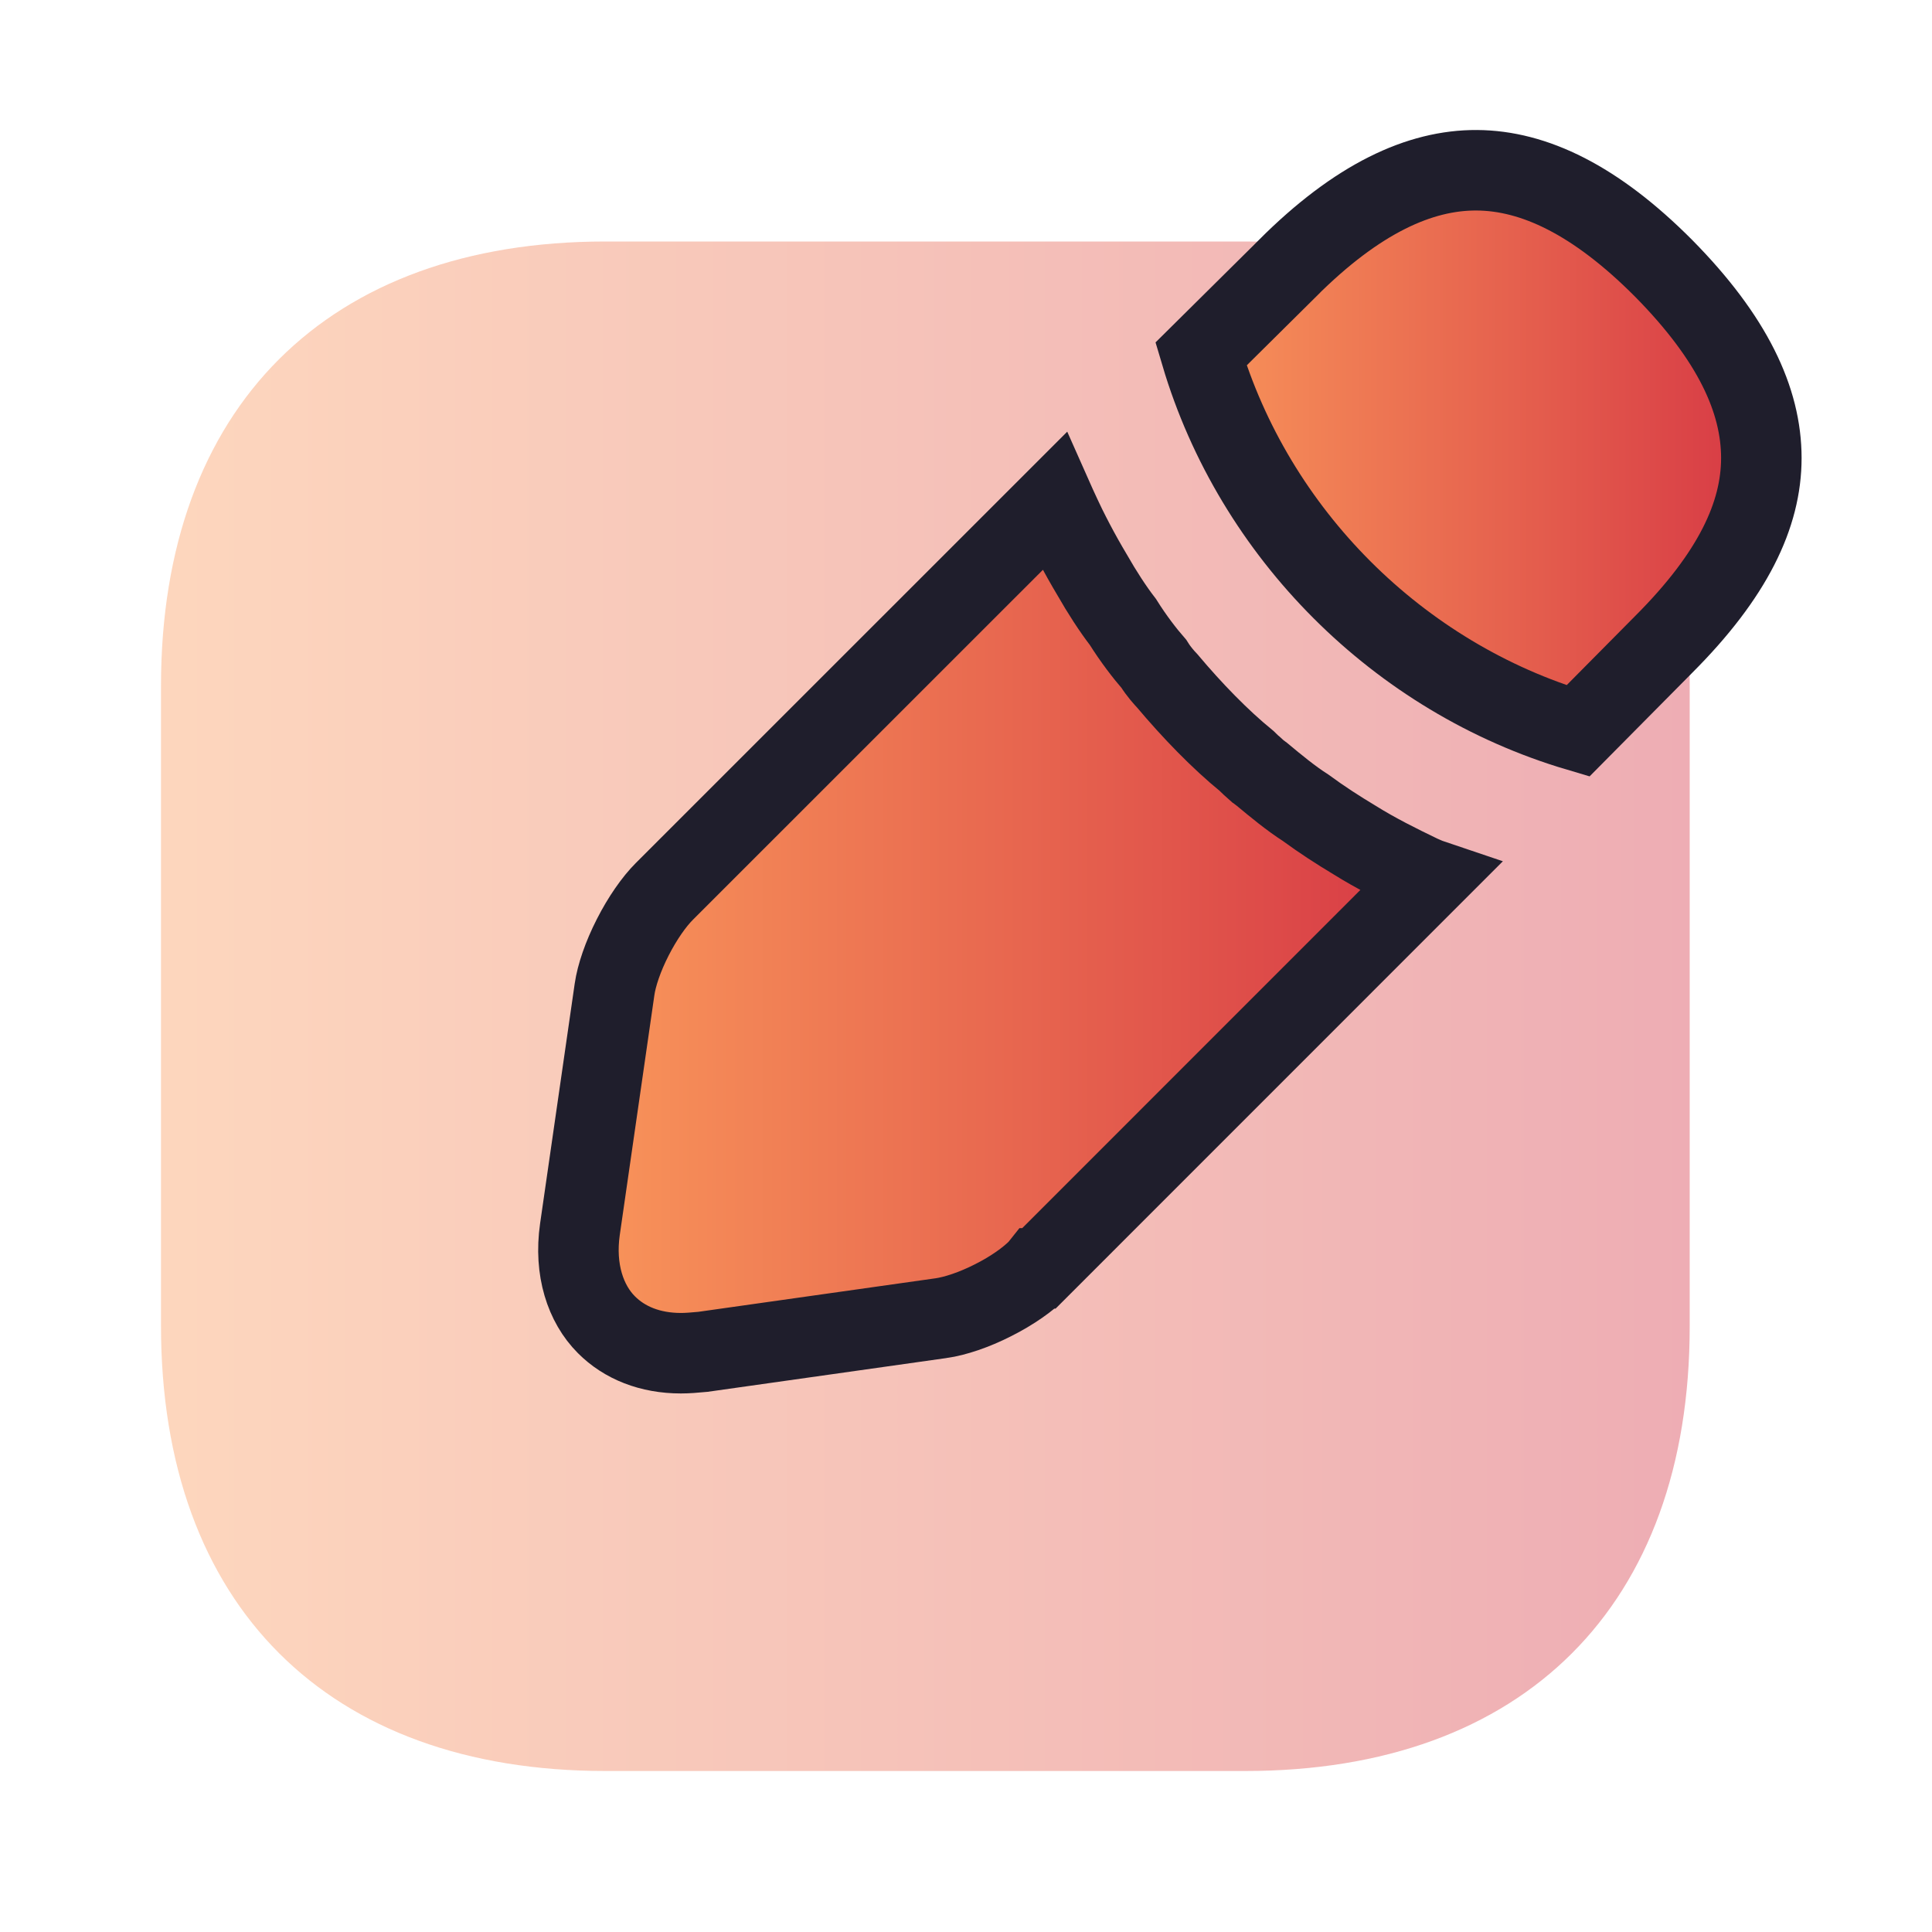 <svg width="24" height="24" viewBox="0 0 24 24" fill="none" xmlns="http://www.w3.org/2000/svg">
<path opacity="0.4" d="M15.48 3H7.52C4.07 3 2 5.06 2 8.52V16.47C2 19.94 4.07 22 7.52 22H15.47C18.93 22 20.99 19.94 20.99 16.48V8.52C21 5.06 18.93 3 15.48 3Z" fill="url(#paint0_linear_1301_108261)"/>
<path d="M15.992 3.335L15.992 3.335L15.993 3.333C16.861 2.465 17.638 2.111 18.345 2.115C19.054 2.119 19.82 2.483 20.665 3.332C21.523 4.201 21.88 4.971 21.88 5.69C21.88 6.395 21.527 7.145 20.666 8.006L20.664 8.008L19.602 9.08C17.37 8.418 15.581 6.629 14.919 4.398L15.992 3.335Z" fill="url(#paint1_linear_1301_108261)" stroke="#1F1E2C"/>
<path d="M13.145 6.34C13.271 6.613 13.409 6.877 13.568 7.143C13.688 7.354 13.824 7.564 13.949 7.726C14.078 7.932 14.222 8.119 14.334 8.247C14.398 8.349 14.465 8.421 14.499 8.457C14.812 8.829 15.153 9.181 15.485 9.452C15.524 9.491 15.562 9.526 15.595 9.555L15.597 9.556C15.611 9.569 15.642 9.595 15.681 9.623C15.843 9.758 16.035 9.917 16.217 10.033C16.417 10.18 16.624 10.314 16.828 10.436C17.092 10.601 17.372 10.74 17.642 10.87L17.652 10.875L17.662 10.879C17.687 10.89 17.712 10.901 17.738 10.912C17.741 10.913 17.743 10.914 17.746 10.915L12.906 15.756L12.905 15.756L12.901 15.761C12.775 15.89 12.573 16.033 12.336 16.152C12.1 16.272 11.865 16.35 11.689 16.375C11.688 16.375 11.688 16.375 11.688 16.375L8.731 16.793C8.624 16.803 8.54 16.81 8.459 16.81C8.075 16.81 7.757 16.681 7.533 16.456C7.274 16.197 7.132 15.774 7.204 15.271C7.204 15.271 7.204 15.271 7.204 15.271L7.634 12.291L7.634 12.291C7.659 12.117 7.738 11.883 7.86 11.644C7.981 11.406 8.125 11.201 8.253 11.073L13.096 6.231C13.112 6.267 13.128 6.303 13.145 6.34ZM13.145 6.34C13.145 6.34 13.145 6.34 13.145 6.339L13.599 6.13L13.146 6.34C13.146 6.34 13.146 6.34 13.145 6.34Z" fill="url(#paint2_linear_1301_108261)" stroke="#1F1E2C"/>
<defs>
<linearGradient id="paint0_linear_1301_108261" x1="-0.246" y1="12.5" x2="20.99" y2="12.5" gradientUnits="userSpaceOnUse">
<stop stop-color="#FFA65E"/>
<stop offset="1" stop-color="#D43243"/>
</linearGradient>
<linearGradient id="paint1_linear_1301_108261" x1="13.459" y1="5.602" x2="22.38" y2="5.602" gradientUnits="userSpaceOnUse">
<stop stop-color="#FFA65E"/>
<stop offset="1" stop-color="#D43243"/>
</linearGradient>
<linearGradient id="paint2_linear_1301_108261" x1="5.272" y1="11.325" x2="18.639" y2="11.325" gradientUnits="userSpaceOnUse">
<stop stop-color="#FFA65E"/>
<stop offset="1" stop-color="#D43243"/>
</linearGradient>
</defs>
</svg>
